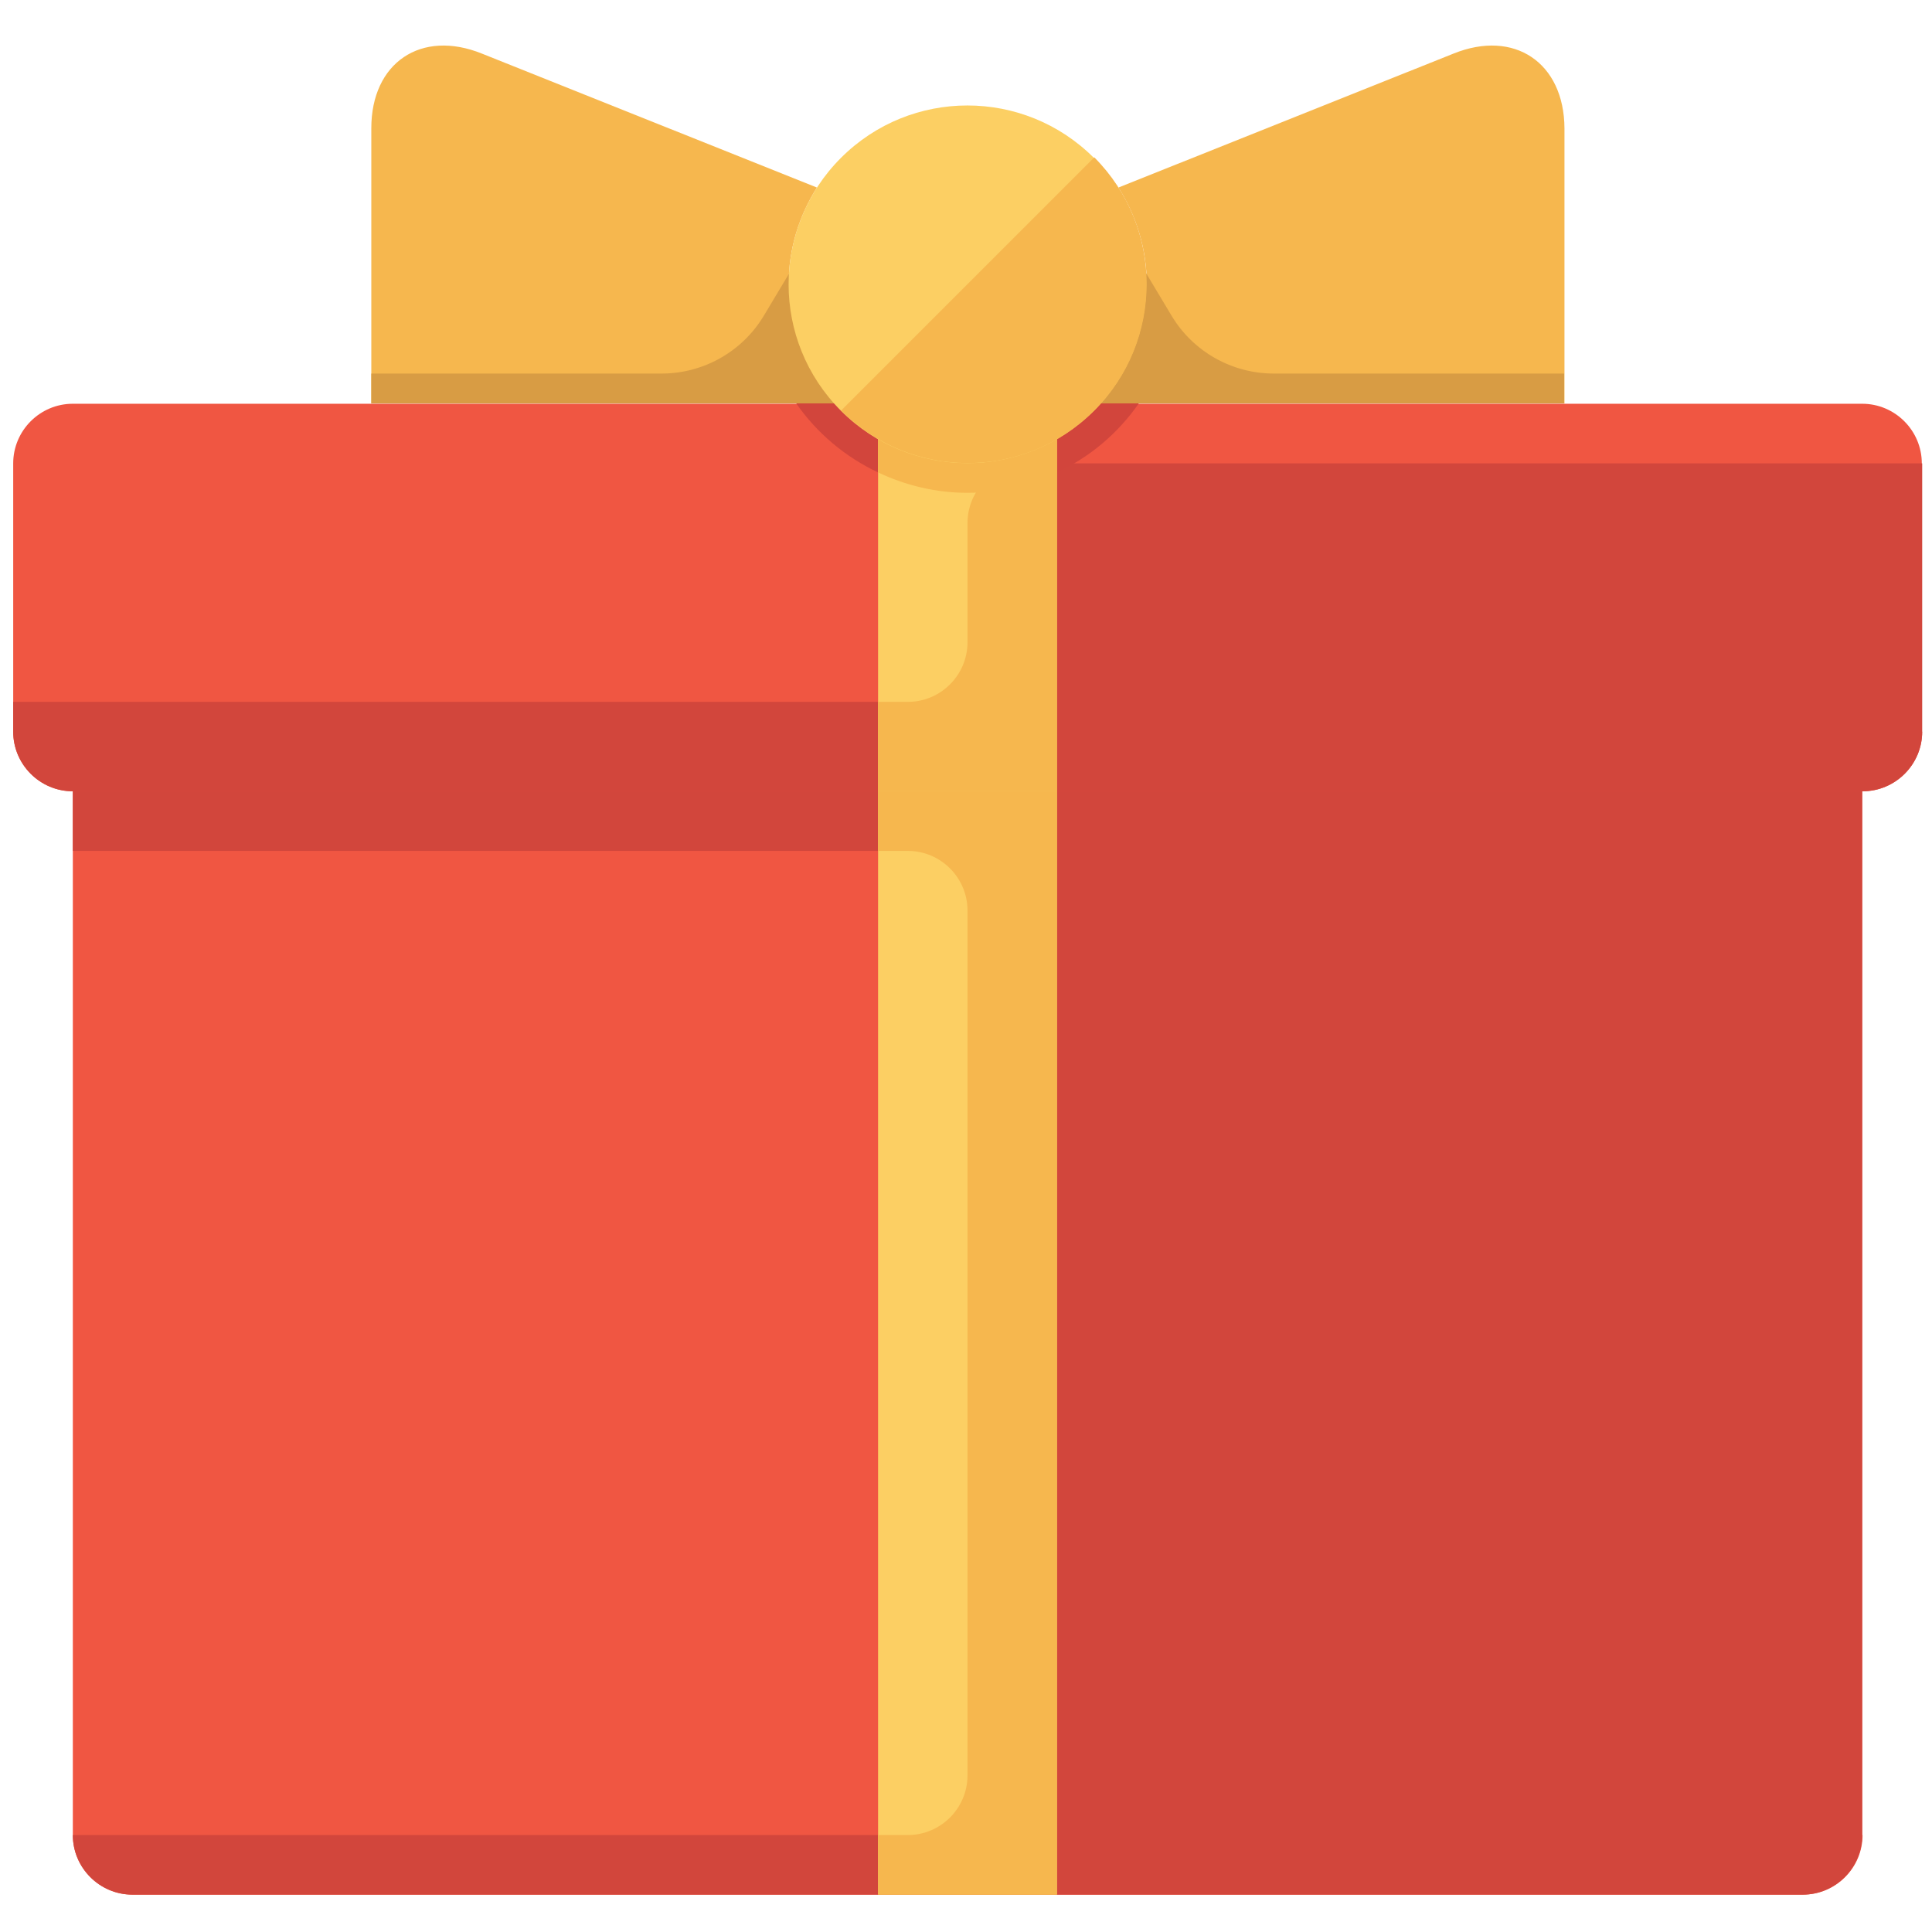 <?xml version="1.0" encoding="utf-8"?>
<!-- Generator: Adobe Illustrator 21.0.2, SVG Export Plug-In . SVG Version: 6.00 Build 0)  -->
<svg version="1.1" id="Layer_1" xmlns="http://www.w3.org/2000/svg" xmlns:xlink="http://www.w3.org/1999/xlink" x="0px" y="0px"
	 viewBox="0 0 512 512" style="enable-background:new 0 0 512 512;" xml:space="preserve">
<style type="text/css">
	.st0{fill:#F05642;}
	.st1{fill:#D2463C;}
	.st2{fill:#D2453C;}
	.st3{fill:#FCCF63;}
	.st4{fill:#F6B74E;}
	.st5{fill:#D89C44;}
</style>
<g>
	<path class="st0" d="M493.6,486.3c0,8.7-7.1,15.8-15.8,15.8H35.1c-8.7,0-15.8-7.1-15.8-15.8V209.7c0-8.7,7.1-15.8,15.8-15.8h442.6
		c8.7,0,15.8,7.1,15.8,15.8V486.3z"/>
	<path class="st0" d="M509.4,193.9c0,8.7-7.1,15.8-15.8,15.8H19.3c-8.7,0-15.8-7.1-15.8-15.8v-71.1c0-8.7,7.1-15.8,15.8-15.8h474.2
		c8.7,0,15.8,7.1,15.8,15.8V193.9z"/>
	<path class="st1" d="M493.6,209.7c8.7,0,15.8-7.1,15.8-15.8v-71.1H272.2c-8.7,0-15.8,7.1-15.8,15.8v31.6c0,8.7-7.1,15.8-15.8,15.8
		H3.5v7.9c0,8.7,7.1,15.8,15.8,15.8h237.1H493.6z"/>
	<path class="st1" d="M19.3,209.7v15.8h221.3c8.7,0,15.8,7.1,15.8,15.8v229.2c0,8.7-7.1,15.8-15.8,15.8H19.3
		c0,8.7,7.1,15.8,15.8,15.8h221.3h221.3c8.7,0,15.8-7.1,15.8-15.8V225.5v-15.8H19.3z"/>
	<path class="st2" d="M301.8,106.9h-10.1c-3.3,3.7-7.2,6.9-11.6,9.4v8.9C288.9,121.1,296.3,114.8,301.8,106.9z"/>
	<path class="st2" d="M232.7,125.2v-8.9c-4.3-2.5-8.2-5.7-11.6-9.4h-10.1C216.5,114.8,224,121.1,232.7,125.2z"/>
	<rect x="232.7" y="106.9" class="st3" width="47.4" height="395.2"/>
	<path class="st4" d="M232.7,209.7h23.7h23.7v-86.9h-7.9c-8.7,0-15.8,7.1-15.8,15.8v31.6c0,8.7-7.1,15.8-15.8,15.8h-7.9V209.7z"/>
	<path class="st4" d="M232.7,209.7v15.8h7.9c8.7,0,15.8,7.1,15.8,15.8v229.2c0,8.7-7.1,15.8-15.8,15.8h-7.9v15.8h23.7h23.7V209.7
		H232.7z"/>
	<path class="st4" d="M385.2,14.2l-88.8,35.5c4.7,7.4,7.5,16.2,7.5,25.6c0,12.2-4.6,23.2-12.1,31.6h122.8V34
		C414.5,16.6,401.3,7.7,385.2,14.2z"/>
	<path class="st4" d="M280.1,125.2v-8.9c-7,4-15.1,6.4-23.7,6.4c-8.6,0-16.7-2.4-23.7-6.4v8.9c7.2,3.4,15.2,5.4,23.7,5.4
		C264.9,130.6,273,128.6,280.1,125.2z"/>
	<path class="st4" d="M127.7,14.2l88.8,35.5c-4.7,7.4-7.5,16.2-7.5,25.6c0,12.2,4.6,23.2,12.1,31.6H98.4V34
		C98.4,16.6,111.6,7.7,127.7,14.2z"/>
	<path class="st5" d="M216.9,99V59.5l-14.5,24.2c-5.7,9.5-16,15.3-27.1,15.3H98.4v7.9h126.5L216.9,99z"/>
	<path class="st5" d="M296,99V59.5l14.5,24.2c5.7,9.5,16,15.3,27.1,15.3h76.9v7.9H288.1L296,99z"/>
	
		<ellipse transform="matrix(0.707 -0.707 0.707 0.707 21.867 203.382)" class="st3" cx="256.4" cy="75.3" rx="47.4" ry="47.4"/>
	<path class="st4" d="M290,108.8c18.5-18.5,18.5-48.5,0-67.1l-67.1,67.1C241.4,127.3,271.4,127.4,290,108.8z"/>
</g>
</svg>
